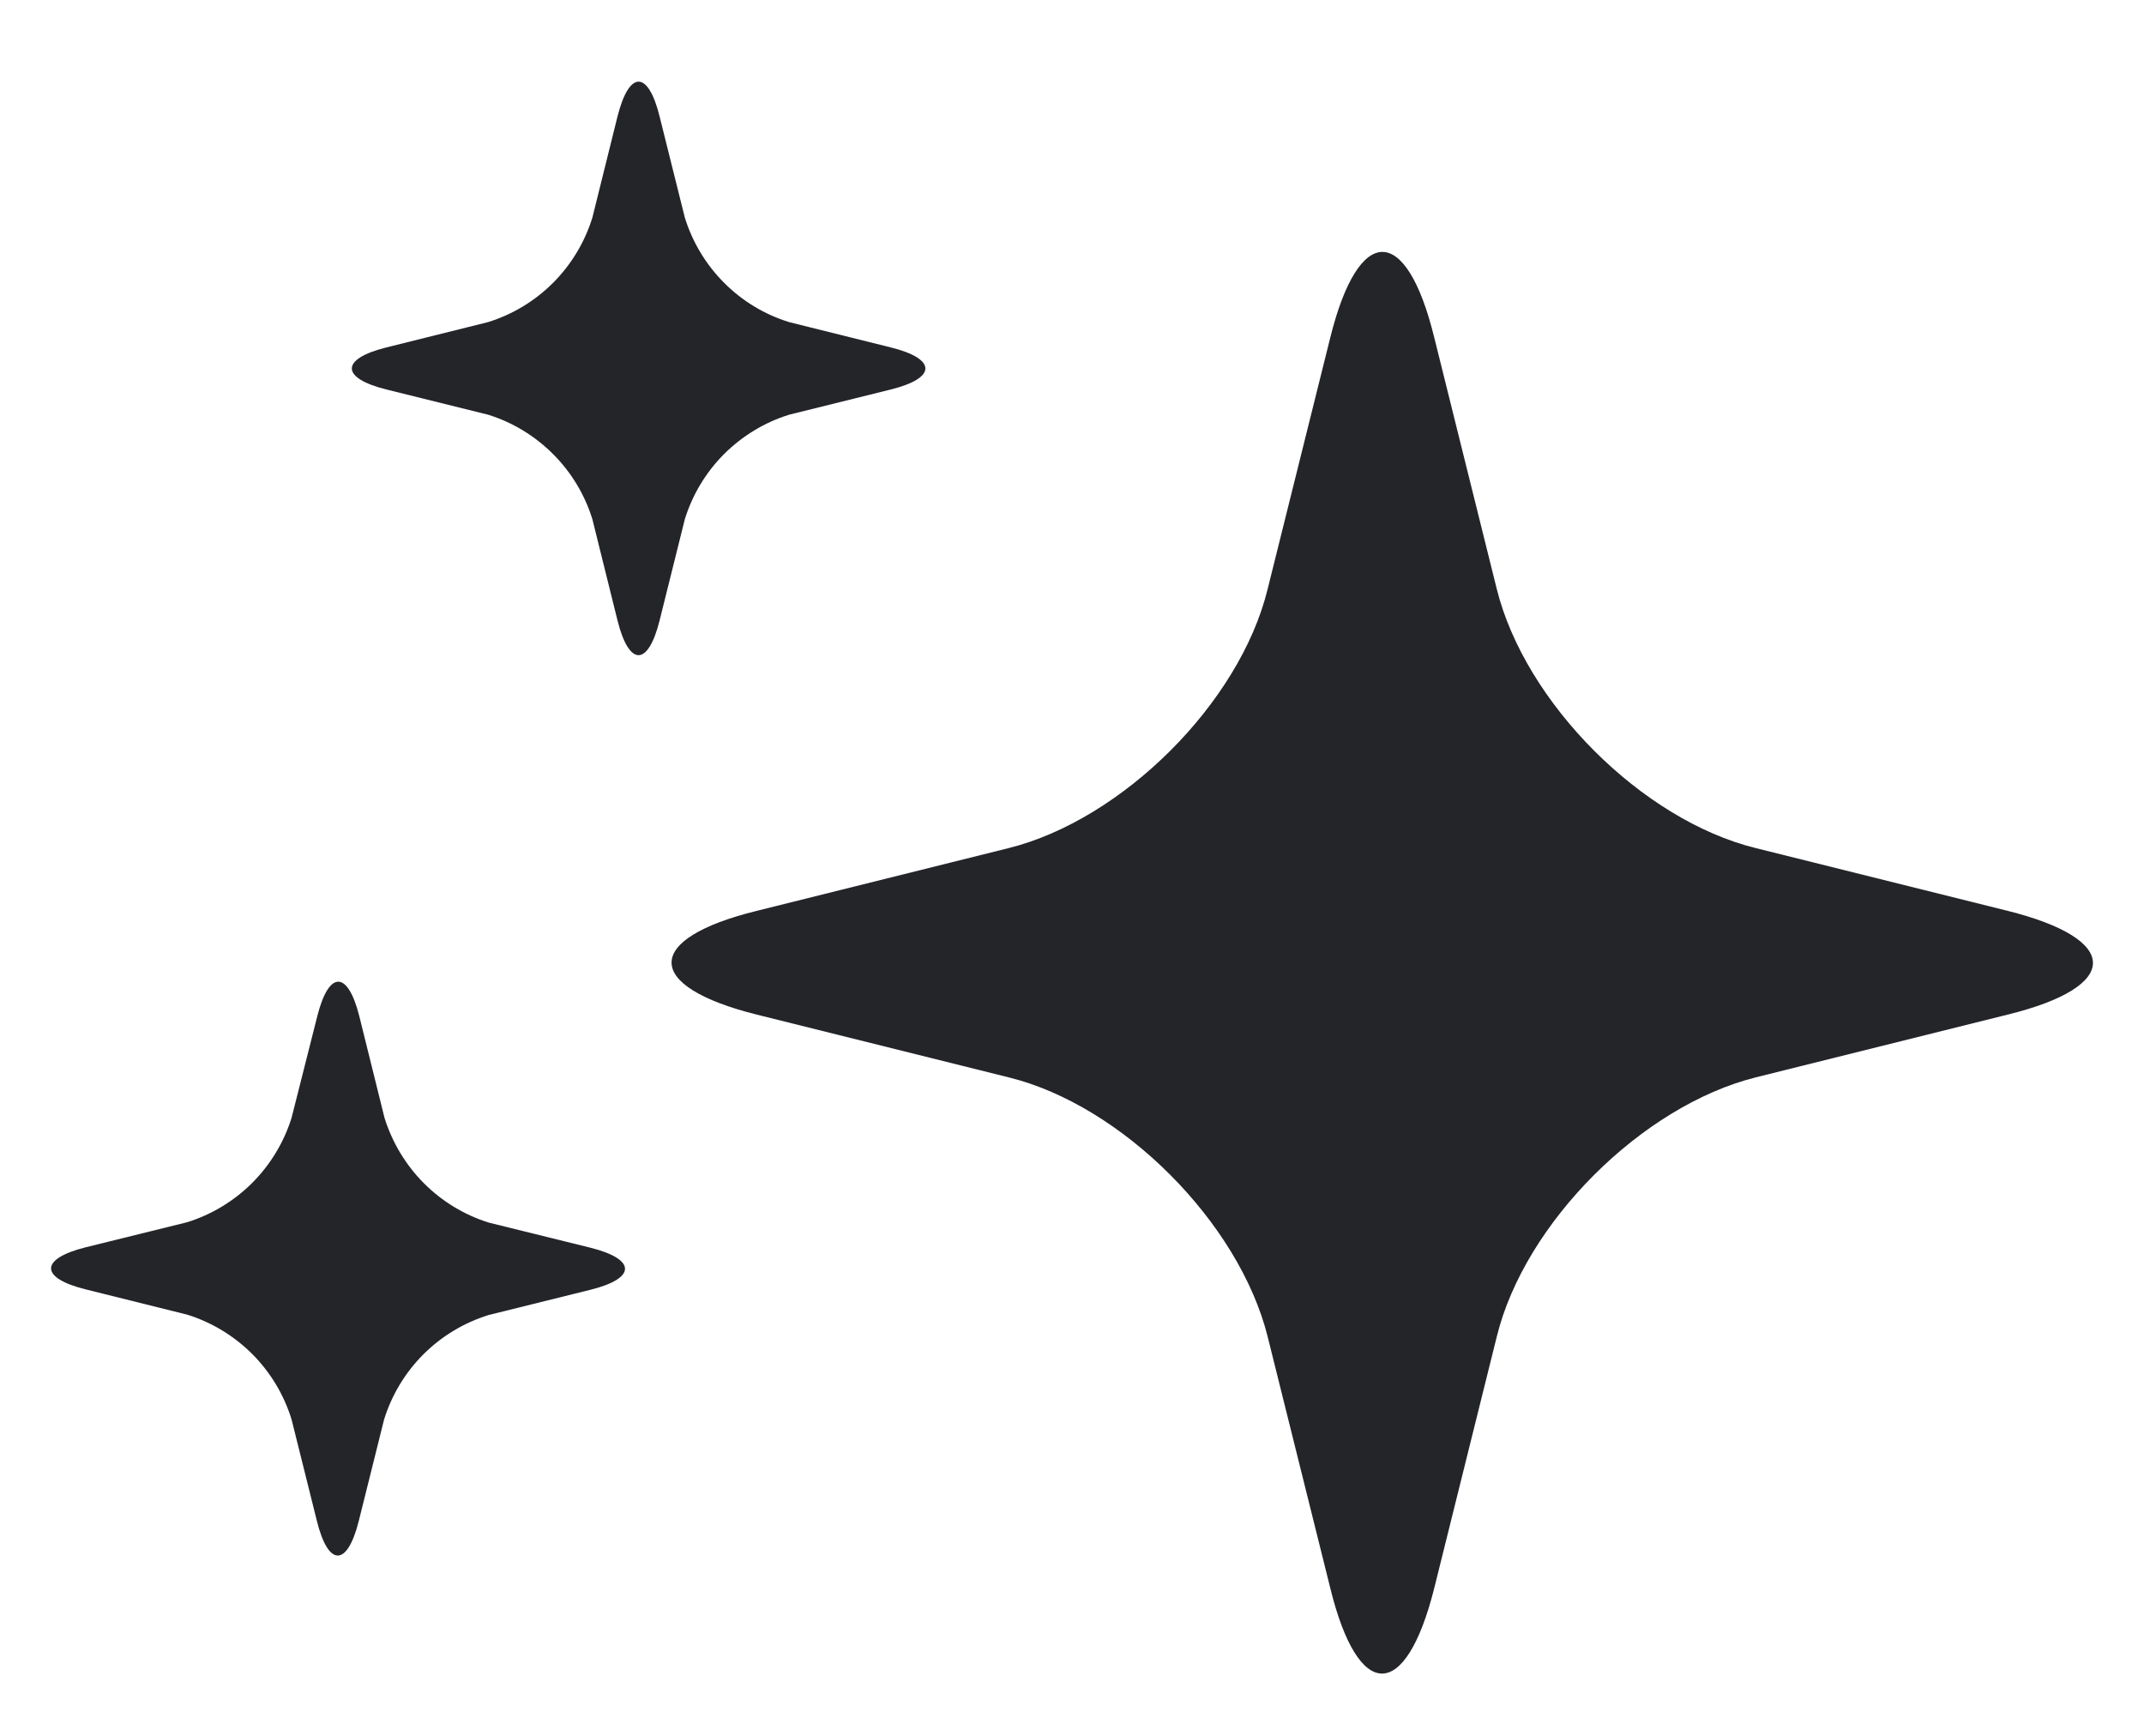 <svg width="21" height="17" viewBox="0 0 21 17" fill="none" xmlns="http://www.w3.org/2000/svg">
<path d="M19.663 9.937C20.779 9.663 20.779 9.199 19.663 8.92L17.198 8.306C16.083 8.032 14.939 6.885 14.661 5.77L14.048 3.305C13.774 2.188 13.308 2.188 13.03 3.305L12.416 5.77C12.143 6.885 10.994 8.028 9.879 8.306L7.414 8.92C6.299 9.194 6.299 9.659 7.414 9.937L9.879 10.551C10.994 10.825 12.137 11.974 12.416 13.089L13.03 15.554C13.304 16.669 13.768 16.669 14.048 15.554L14.661 13.089C14.935 11.974 16.083 10.83 17.198 10.551L19.663 9.937ZM8.727 3.814C9.176 3.702 9.176 3.515 8.727 3.403L7.731 3.155C7.49 3.081 7.271 2.949 7.093 2.77C6.915 2.592 6.783 2.373 6.708 2.132L6.46 1.138C6.348 0.687 6.163 0.687 6.049 1.138L5.802 2.132C5.727 2.373 5.595 2.592 5.417 2.77C5.238 2.949 5.019 3.081 4.779 3.155L3.783 3.403C3.334 3.515 3.334 3.702 3.783 3.814L4.779 4.061C5.019 4.135 5.238 4.268 5.416 4.446C5.595 4.624 5.727 4.843 5.802 5.084L6.049 6.079C6.162 6.529 6.347 6.529 6.46 6.079L6.708 5.084C6.783 4.843 6.915 4.624 7.093 4.446C7.272 4.268 7.491 4.135 7.731 4.061L8.727 3.814ZM5.785 12.631C6.234 12.519 6.234 12.333 5.785 12.22L4.789 11.974C4.548 11.899 4.329 11.766 4.151 11.587C3.973 11.408 3.841 11.188 3.766 10.947L3.519 9.951C3.406 9.502 3.221 9.502 3.108 9.951L2.856 10.947C2.781 11.187 2.649 11.406 2.47 11.585C2.292 11.763 2.073 11.895 1.833 11.97L0.837 12.216C0.388 12.329 0.388 12.515 0.837 12.627L1.833 12.875C2.074 12.95 2.293 13.083 2.472 13.262C2.65 13.441 2.782 13.661 2.856 13.902L3.104 14.896C3.216 15.347 3.401 15.347 3.514 14.896L3.762 13.902C3.837 13.661 3.969 13.442 4.147 13.264C4.325 13.086 4.544 12.954 4.785 12.879L5.785 12.631Z" fill="#232529"/>
</svg>
